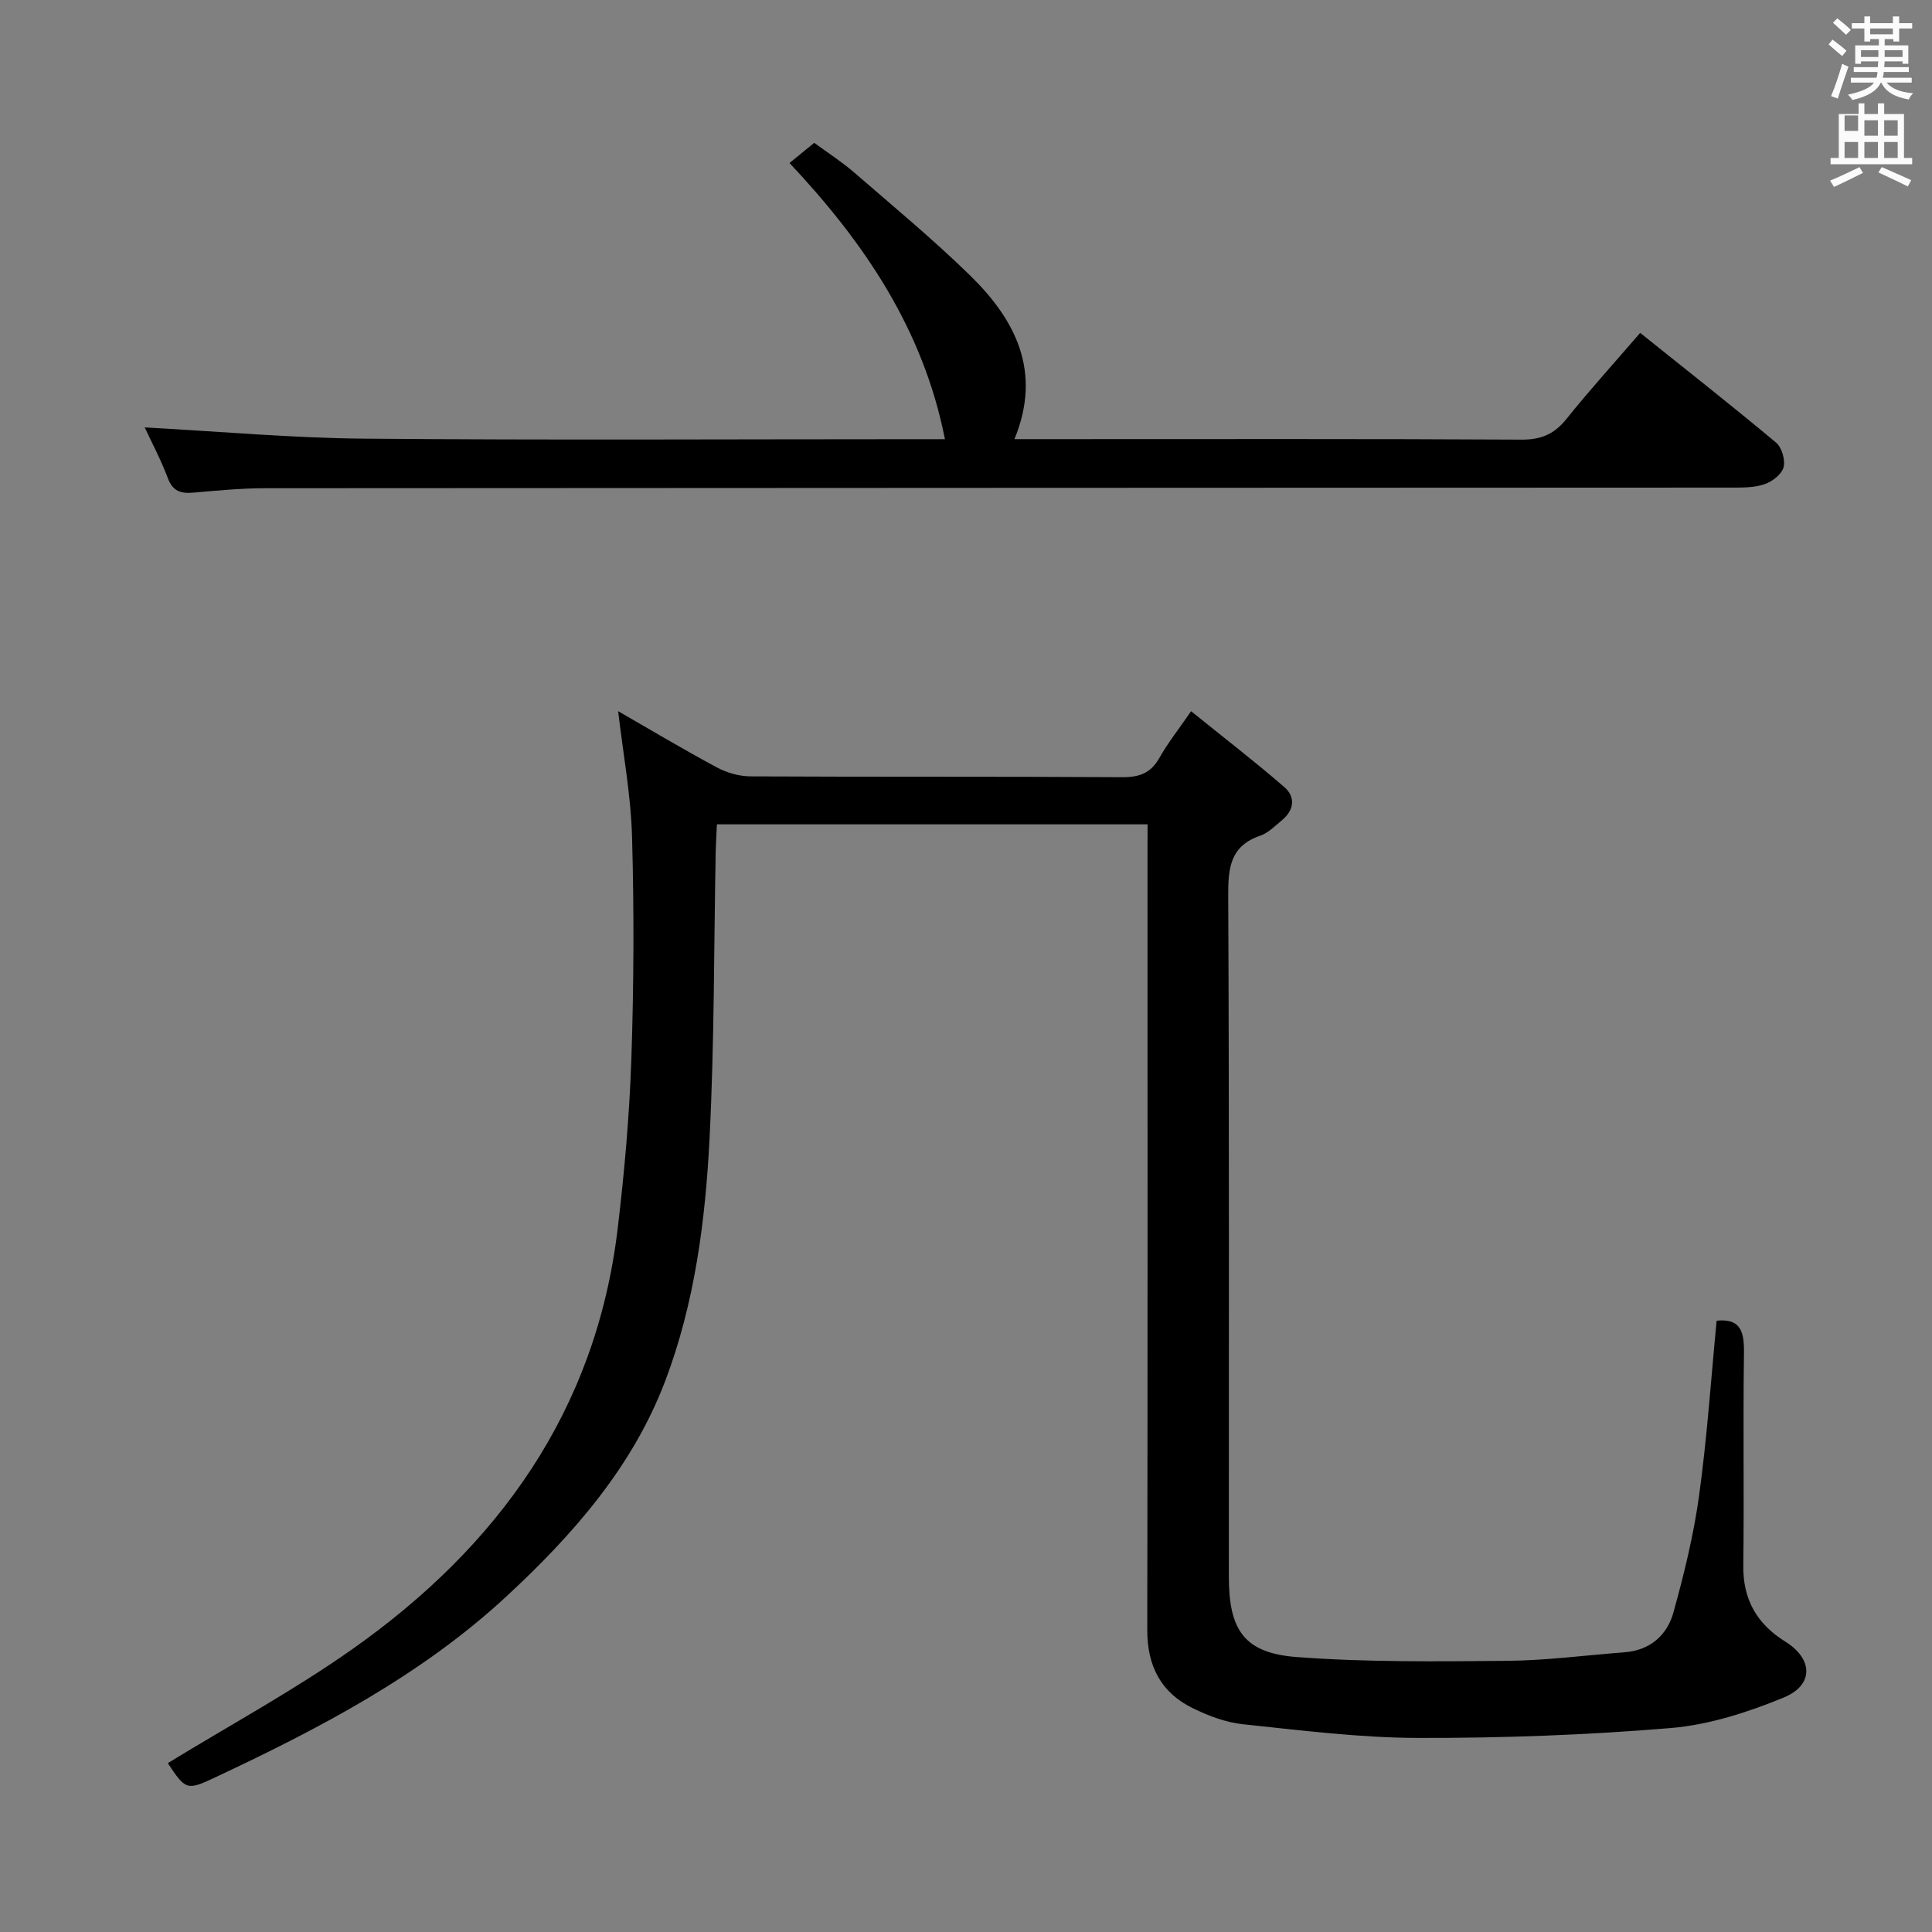 <svg enable-background="new 0 0 400 400" viewBox="0 0 400 400" xmlns="http://www.w3.org/2000/svg"><rect x="0" y="0" width="400" height="400" fill="#808080" stroke="none"/><path d="m378.6 9.2.8-1c.9.7 1.9 1.4 2.9 2.3l-.9 1.1c-1.1-.9-2-1.7-2.8-2.4zm.5 10.7c.9-2.1 1.6-4.3 2.3-6.7.4.2.8.4 1.3.6-.7 2.1-1.5 4.3-2.2 6.6zm.4-15.2.9-.9c1 .8 2 1.6 2.8 2.4l-1 1c-1-.9-1.9-1.8-2.7-2.5zm12.5-1.3h1.2v1.4h2.7v1.1h-2.7v2.7h-1.2v-.5h-1.8v1.3h4.9v3.8h-1.2v-.5h-3.7c0 .4-.1.9-.1 1.2h5.1v1h-5.2c0 .5-.1.9-.2 1.2h6v1h-5.2c1.1 1.3 2.9 2 5.5 2.2-.4.4-.7.8-.9 1.3-2.9-.5-4.8-1.6-5.7-3.5h-.1c-.8 1.7-2.7 2.9-5.9 3.6-.2-.4-.6-.8-.9-1.1 2.8-.6 4.6-1.4 5.4-2.5h-4.8v-1h5.3c.1-.3.2-.7.2-1.2h-4.9v-1h5c0-.4 0-.8.1-1.2h-3.6v.5h-1.2v-3.8h4.9v-1.3h-1.8v.5h-1.2v-2.7h-2.6v-1.1h2.6v-1.4h1.2v1.4h4.7v-1.4zm-6.7 8.4h3.6c0-.4 0-.9 0-1.4h-3.6zm1.9-4.7h4.7v-1.2h-4.7zm6.7 3.3h-3.7v1.4h3.7z" fill="#fafbfa"/><path d="m384.7 21.4h1.3v2.2h2.8v-2.2h1.3v2.2h4.1v9.1h1.7v1.3h-16.9v-1.3h1.7v-9.1h4.1v-2.2zm.3 13.2.7 1.2c-1.8.9-3.8 1.9-6 2.9-.2-.4-.5-.8-.8-1.3 2.4-1 4.4-2 6.1-2.8zm-3.1-7.5h2.8v-3.2h-2.8v4.2zm0 5.6h2.8v-3.3h-2.8zm4.1-4.6h2.8v-3.2h-2.8zm0 4.6h2.8v-3.3h-2.8zm3.6 1.9c2.1.9 4.1 1.8 6.1 2.7l-.7 1.3c-2.2-1.1-4.2-2-6.1-2.9zm3.3-9.7h-2.8v3.2h2.8zm-2.8 7.8h2.8v-3.3h-2.8z" fill="#fafbfa"/><g fill="#010000"><path d="m237.59 170.67c-30.15 0-59.42 0-89.16 0-.09 1.99-.21 3.75-.25 5.52-.38 19.81-.27 39.64-1.27 59.41-.86 17.09-3.07 34.2-9.18 50.3-6.74 17.79-19.07 31.82-32.86 44.6-17.7 16.4-38.78 27.37-60.36 37.51-5.83 2.74-6.07 2.6-9.77-2.97 12.73-7.8 25.94-14.96 38.14-23.55 30.27-21.32 50.5-49.39 55-87.09 1.4-11.7 2.44-23.49 2.84-35.26.51-15.28.57-30.6.14-45.88-.25-8.71-1.88-17.38-2.88-26.02 6.55 3.77 13.4 7.86 20.41 11.63 2.08 1.12 4.64 1.86 6.98 1.87 25.66.13 51.33.01 76.99.17 3.57.02 5.92-.86 7.7-4.03 1.7-3.03 3.89-5.77 6.54-9.63 6.59 5.32 13.09 10.33 19.29 15.69 2.39 2.06 2.06 4.8-.49 6.89-1.41 1.16-2.8 2.61-4.45 3.18-6.26 2.13-6.69 6.67-6.66 12.46.22 46.99.12 93.99.13 140.98 0 11.08 3.2 15.82 14.12 16.63 14.42 1.08 28.95.91 43.43.78 8.12-.07 16.23-1.15 24.35-1.77 5.33-.4 8.85-3.55 10.16-8.3 2.21-7.96 4.19-16.06 5.31-24.23 1.65-12 2.46-24.11 3.62-36.12 5.07-.53 5.72 2.39 5.66 6.71-.21 14.66.05 29.33-.14 43.99-.09 7.06 2.86 12.11 8.7 15.74 5.74 3.57 5.97 8.99-.36 11.59-7.42 3.05-15.41 5.63-23.33 6.3-17.38 1.45-34.88 2.09-52.33 2.05-12.09-.03-24.19-1.57-36.24-2.83-3.55-.37-7.14-1.73-10.38-3.31-6.61-3.21-9.47-8.74-9.46-16.17.09-53.49.05-106.98.05-160.48.01-1.97.01-3.93.01-6.36z"/><path d="m29.96 88.49c15.4.83 30.44 2.2 45.49 2.33 38.15.33 76.31.11 114.47.11h5.72c-4.49-22.72-16.65-40.67-32.18-57.18 1.7-1.39 3.2-2.61 5.12-4.18 2.79 2.05 5.7 3.92 8.29 6.16 8.05 6.97 16.26 13.78 23.88 21.2 9.46 9.22 15.06 19.95 9.28 33.99h9.07c31.99 0 63.98-.08 95.97.1 4.1.02 6.78-1.2 9.28-4.32 4.78-5.96 9.93-11.63 15.23-17.78 9.56 7.66 18.96 15.05 28.14 22.72 1.19 1 1.95 3.62 1.54 5.12-.39 1.46-2.36 2.96-3.96 3.5-2.13.72-4.57.69-6.87.69-101.14.05-202.28.06-303.41.13-4.98 0-9.96.47-14.93.91-2.61.23-4.31-.23-5.35-3.02-1.44-3.84-3.4-7.5-4.78-10.48z"/></g></svg>
